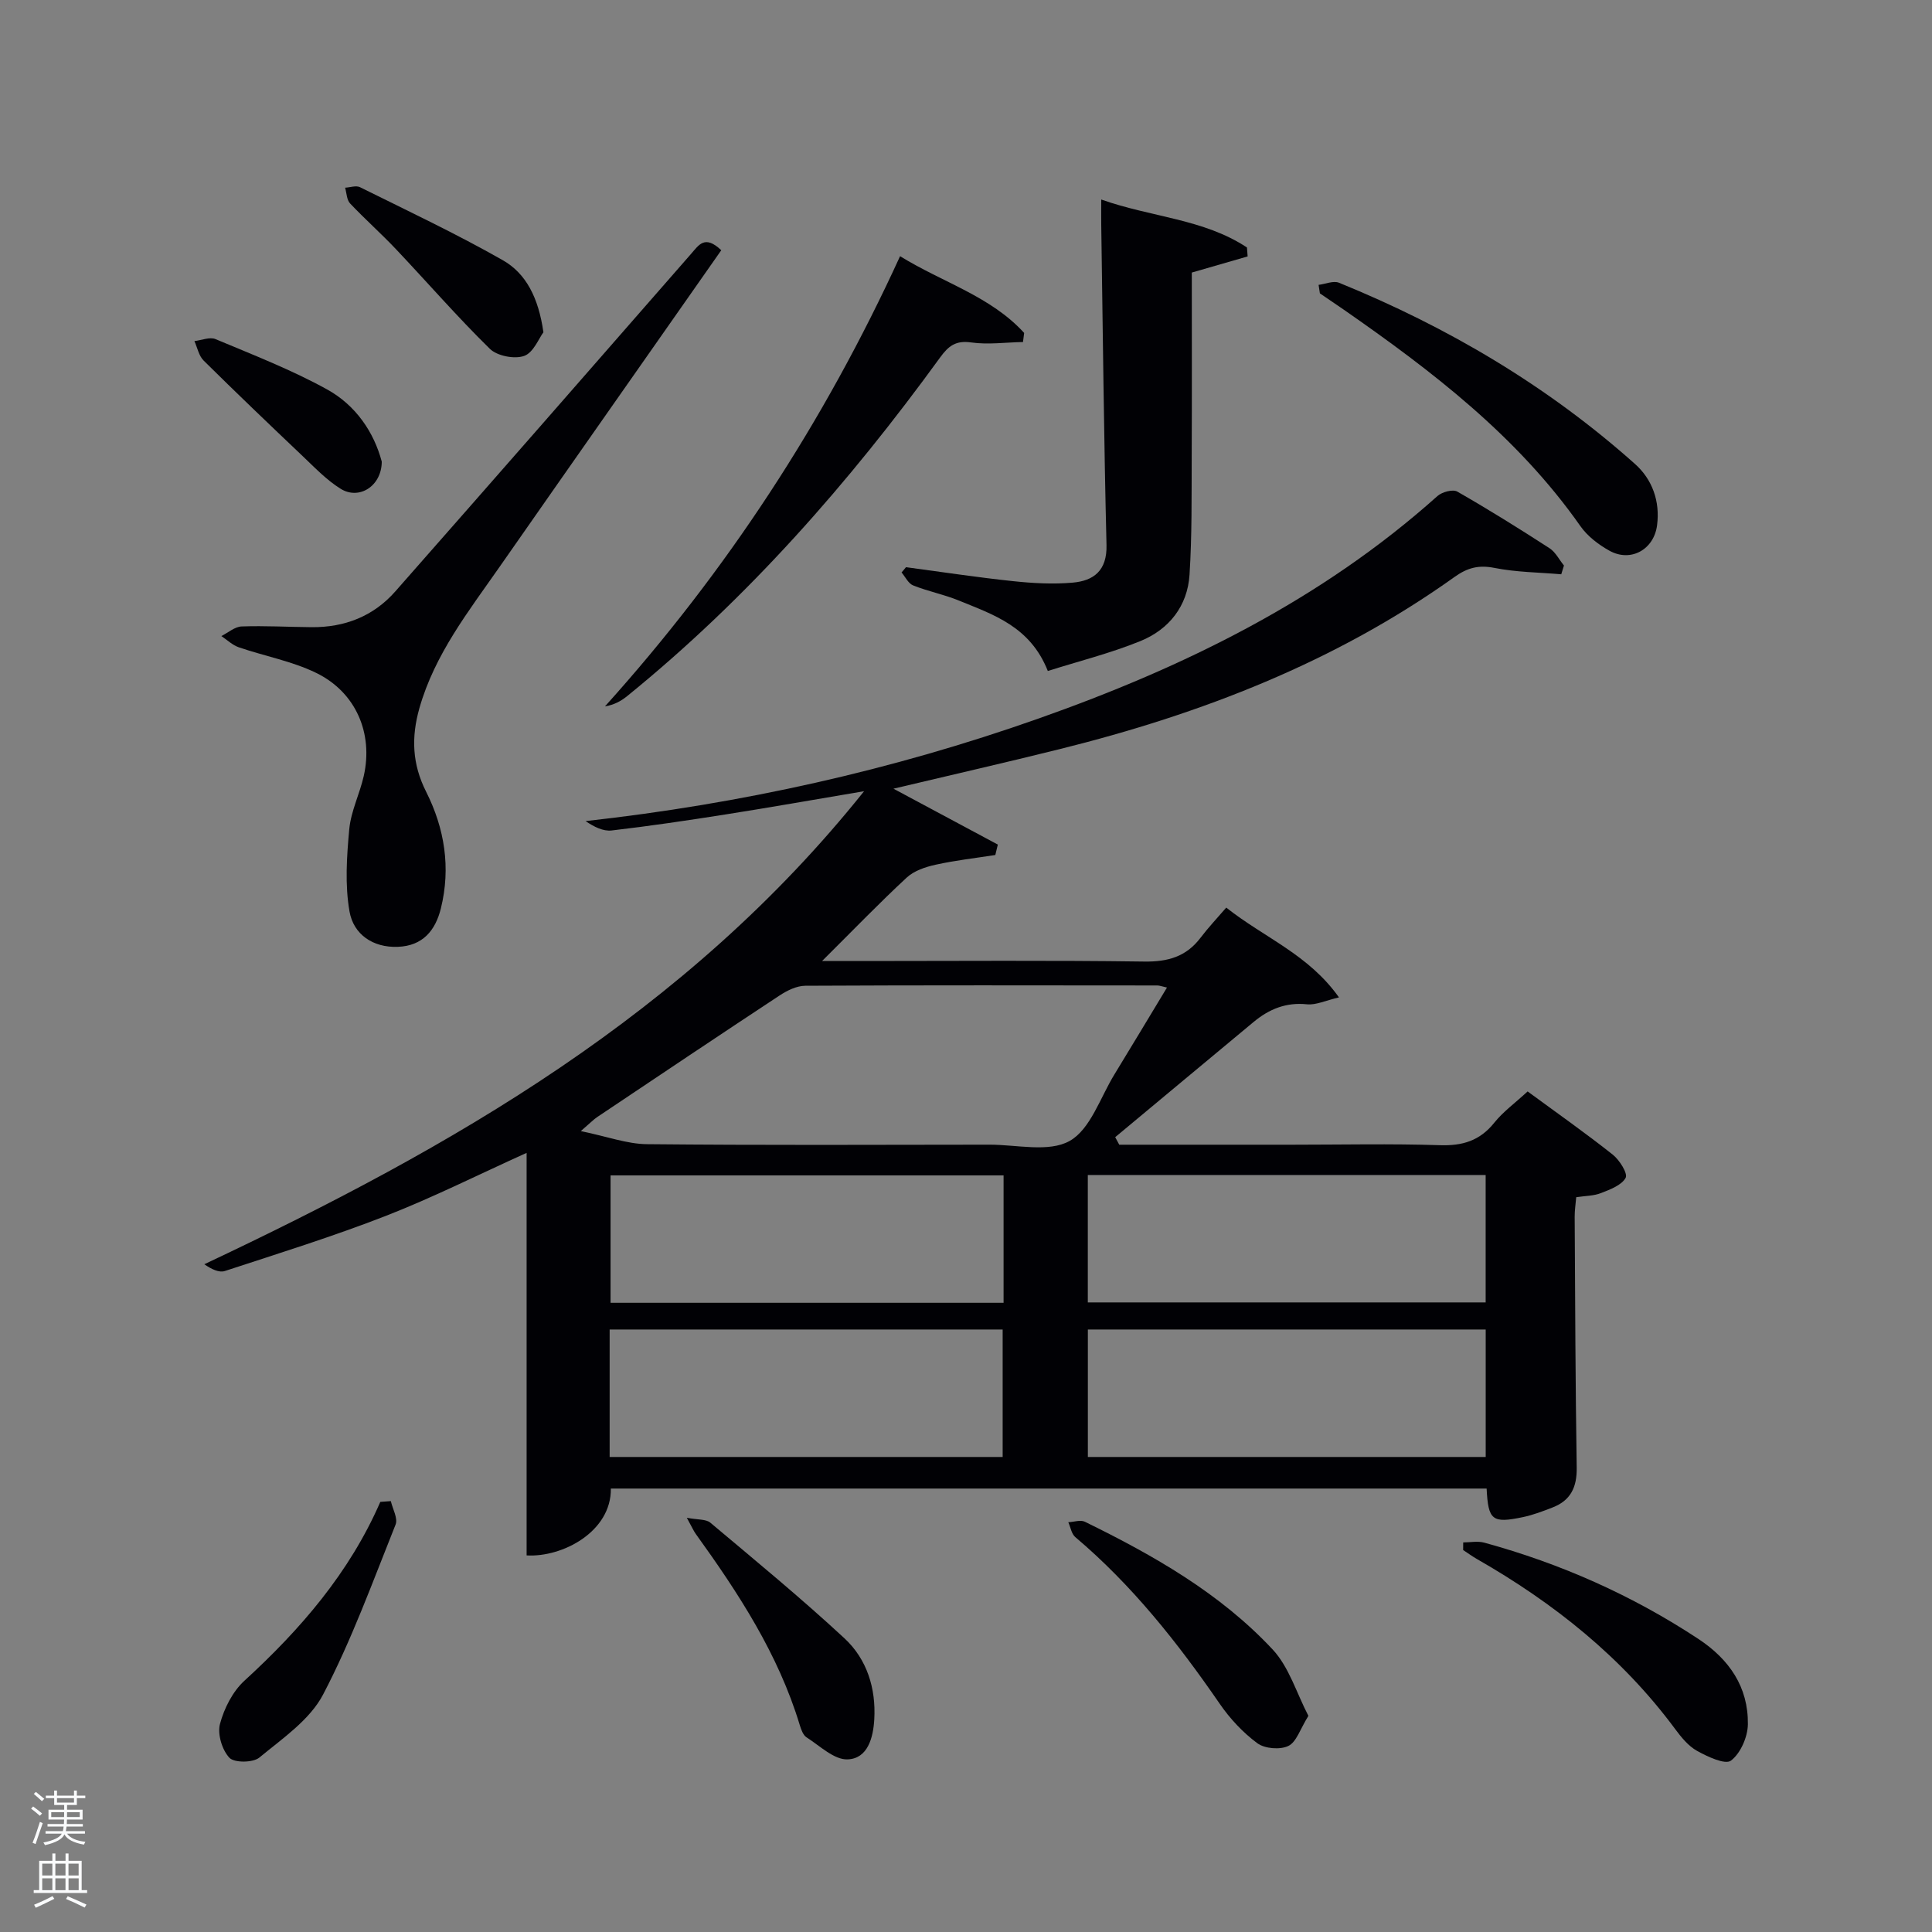 <svg enable-background="new 0 0 400 400" viewBox="0 0 400 400" xmlns="http://www.w3.org/2000/svg"><rect x="0" y="0" width="400" height="400" fill="#808080" stroke="none"/><path d="m6.44 374.46.42-.45c.65.47 1.27.95 1.85 1.44l-.45.49c-.65-.56-1.25-1.06-1.82-1.48m.93 7.33-.63-.26c.55-1.36 1.05-2.8 1.52-4.33.19.1.38.19.59.27-.46 1.29-.95 2.73-1.48 4.32m-.38-10.38.44-.42c.43.34 1.01.82 1.74 1.44l-.49.49c-.53-.51-1.09-1.01-1.69-1.51m2.5.35h1.72v-1.04h.59v1.04h3.52v-1.04h.59v1.04h1.75v.53h-1.75v1.42h-2.03v.97h3.22v2.03h-3.24c0 .35-.01.66-.03.93h3.32v.53h-3.37c-.03.27-.08.58-.15.94h3.96v.53h-3.71c.67.92 1.93 1.48 3.79 1.68-.13.24-.23.44-.29.59-2.13-.38-3.48-1.08-4.04-2.12-.43.97-1.77 1.72-4.03 2.23-.09-.19-.2-.37-.33-.55 2.1-.42 3.37-1.03 3.81-1.83h-3.36v-.53h3.58c.08-.29.13-.61.16-.94h-3.33v-.53h3.39c.02-.27.04-.58.04-.93h-3.23v-2.03h3.25v-.97h-2.07v-1.42h-1.73zm1.12 3.44v1h2.65c.01-.3.02-.44.02-.4v-.25-.35zm1.19-2h3.52v-.91h-3.52zm4.71 2h-2.63v.59c0 .15-.01.28-.01.4h2.64z" fill="#fafbfc"/><path d="m13.56 383.74h.63v1.52h2.72v6.07h1.13v.6h-11.06v-.6h1.13v-6.07h2.73v-1.52h.63v1.52h2.1v-1.52zm-2.69 8.83.38.56c-1.24.63-2.53 1.25-3.85 1.85-.1-.21-.21-.42-.34-.63 1.36-.55 2.63-1.15 3.81-1.78m-2.13-4.27h2.1v-2.45h-2.1zm0 3.04h2.1v-2.46h-2.1zm2.72-3.04h2.1v-2.45h-2.1zm0 3.04h2.1v-2.46h-2.1zm6.07 3.6c-1.41-.71-2.7-1.3-3.86-1.78l.35-.56c1.45.62 2.75 1.19 3.88 1.72zm-1.25-9.09h-2.1v2.45h2.1zm-2.09 5.49h2.1v-2.46h-2.1z" fill="#fafbfc"/><g fill="#010105"><path d="m231.73 237h35.86c10.16 0 20.34-.23 30.49.1 4.7.16 8.3-.91 11.29-4.65 1.84-2.29 4.31-4.08 6.91-6.48 5.97 4.39 11.93 8.57 17.63 13.09 1.4 1.11 3.15 3.91 2.66 4.8-.85 1.54-3.22 2.42-5.12 3.16-1.5.59-3.23.56-5.11.85-.13 1.49-.33 2.76-.32 4.03.1 17.33.15 34.65.42 51.98.06 4.02-1.25 6.78-4.99 8.22-2 .78-4.04 1.56-6.13 2-6.39 1.34-7.2.67-7.53-5.91-60.43 0-120.88 0-181.32 0 .12 8.9-10 14.28-17.44 13.84 0-27.65 0-55.33 0-83.34-10.03 4.53-19.38 9.23-29.08 13.02-10.96 4.27-22.22 7.78-33.4 11.44-1.2.39-2.79-.39-4.25-1.4 51.34-24.23 99.74-51.82 136.6-97.94-10.43 1.76-19.51 3.37-28.61 4.8-7.86 1.24-15.74 2.41-23.64 3.33-1.78.21-3.69-.77-5.41-1.94 32.21-3.58 63.38-10.5 93.71-21.21 30.17-10.65 58.55-24.52 82.66-46.09.95-.85 3.19-1.45 4.11-.92 6.48 3.71 12.83 7.67 19.1 11.73 1.24.81 2 2.37 2.98 3.58-.19.6-.38 1.21-.56 1.81-4.62-.4-9.31-.42-13.83-1.32-3.27-.65-5.58-.04-8.25 1.86-24.69 17.65-52.46 28.37-81.69 35.64-11.24 2.8-22.54 5.37-34.49 8.21 7.59 4.06 14.6 7.82 21.61 11.57-.17.72-.35 1.44-.52 2.16-4.12.64-8.29 1.11-12.36 2.01-2.11.46-4.46 1.25-5.98 2.66-5.68 5.26-11.05 10.84-17.53 17.28h8.72c19.33 0 38.66-.16 57.99.11 4.89.07 8.68-1.01 11.65-4.93 1.6-2.11 3.43-4.04 5.32-6.24 8.01 6.32 17.01 9.68 23.34 18.59-2.8.65-4.77 1.62-6.63 1.43-4.32-.45-7.82.99-11 3.62-9.58 7.95-19.13 15.93-28.7 23.89.29.54.56 1.05.84 1.56zm9.88-32.54c-1.09-.24-1.55-.43-2-.43-24.29-.02-48.59-.07-72.88.06-1.8.01-3.78.99-5.35 2.03-12.62 8.31-25.17 16.74-37.73 25.15-.73.49-1.35 1.14-3.4 2.91 5.52 1.14 9.6 2.67 13.69 2.71 23.63.23 47.26.13 70.89.1 5.64-.01 12.3 1.66 16.63-.77 4.31-2.42 6.33-8.99 9.28-13.79 3.6-5.88 7.14-11.81 10.87-17.97zm-16.39 65.19h82.37c0-9.07 0-17.79 0-26.38-27.65 0-54.9 0-82.37 0zm.01 32h82.37c0-9.07 0-17.78 0-26.39-27.65 0-54.9 0-82.37 0zm-17.45-58.3c-27.45 0-54.48 0-81.37 0v26.38h81.37c0-8.85 0-17.45 0-26.38zm-81.56 58.3h81.37c0-9.07 0-17.79 0-26.39-27.32 0-54.23 0-81.37 0z"/><path d="m149.33 51.81c-15.3 21.85-30.6 43.63-45.83 65.46-6.45 9.25-13.48 18.15-16.66 29.32-1.72 6.06-1.51 11.59 1.38 17.32 3.83 7.6 5.14 15.74 3.06 24.16-1.14 4.62-3.79 7.76-8.89 7.96-5.22.21-9.19-2.61-10.02-7.28-.98-5.53-.58-11.41-.06-17.07.35-3.73 2.16-7.3 3-11.01 2-8.84-1.62-17.35-9.86-21.36-5-2.43-10.68-3.47-16-5.29-1.32-.45-2.42-1.53-3.62-2.33 1.4-.7 2.78-1.94 4.2-1.99 4.82-.17 9.65.11 14.48.15 6.85.06 12.8-2.25 17.34-7.41 20.46-23.24 40.85-46.55 61.22-69.87 1.6-1.81 2.83-4.04 6.26-.76z"/><path d="m216.94 138.92c-3.65-9.23-11.28-11.66-18.46-14.6-3.06-1.25-6.36-1.89-9.43-3.12-1-.4-1.61-1.76-2.39-2.68.31-.36.61-.72.92-1.09 7.35.98 14.69 2.1 22.06 2.88 4.12.44 8.32.68 12.43.32 4.38-.38 7.15-2.5 7.02-7.78-.54-22.11-.76-44.24-1.09-66.35-.02-1.46 0-2.93 0-5.19 10.4 3.68 21.21 4 30.17 9.93.05.62.09 1.23.14 1.85-3.77 1.09-7.54 2.18-11.56 3.34 0 12.67.04 25.43-.02 38.18-.04 8.13.07 16.27-.45 24.37-.41 6.5-4.25 11.33-10.15 13.74-6.21 2.53-12.78 4.17-19.19 6.2z"/><path d="m186.35 53.04c8.78 5.44 18.75 8.27 25.69 15.89-.08.63-.16 1.26-.24 1.88-3.58.07-7.23.58-10.73.09-3.18-.45-4.68.7-6.43 3.11-18.84 25.93-39.85 49.89-64.83 70.14-1.25 1.01-2.68 1.79-4.56 2.1 25.15-27.92 45.39-58.86 61.1-93.21z"/><path d="m273 58.98c1.42-.18 3.07-.91 4.23-.44 22.48 9.15 43.15 21.34 61.29 37.53 3.56 3.18 5.2 7.69 4.56 12.67-.64 5.04-5.45 7.74-9.88 5.27-2.26-1.26-4.54-3-6-5.09-13.04-18.58-30.68-32.08-49.02-44.83-1.63-1.13-3.27-2.24-4.91-3.35-.09-.6-.18-1.18-.27-1.76z"/><path d="m302.94 319.34c1.46 0 3-.32 4.36.05 15.8 4.32 30.6 10.89 44.31 19.92 6.43 4.24 10.36 9.97 10.27 17.67-.03 2.63-1.52 6.04-3.51 7.54-1.19.9-4.85-.82-7.03-2.03-1.8-1-3.27-2.83-4.54-4.54-11-14.85-25.09-26.06-41-35.16-.99-.57-1.91-1.24-2.87-1.87.01-.52.01-1.05.01-1.58z"/><path d="m270.89 355.25c-1.7 2.72-2.47 5.42-4.15 6.23-1.71.83-4.88.57-6.42-.56-2.99-2.21-5.67-5.09-7.79-8.17-8.69-12.63-18.13-24.56-29.9-34.51-.79-.67-.98-2.04-1.45-3.08 1.15-.05 2.52-.54 3.43-.1 14.21 6.96 27.97 14.77 38.87 26.44 3.41 3.64 4.95 9.03 7.41 13.75z"/><path d="m142.2 314.24c2.31.44 3.97.26 4.86 1.01 9.37 7.87 18.83 15.65 27.79 23.96 4.64 4.31 6.53 10.34 6.16 16.77-.22 3.79-1.35 8.14-5.54 8.28-2.78.1-5.73-2.8-8.48-4.56-.72-.46-1.13-1.63-1.41-2.55-4.44-14.68-12.68-27.29-21.53-39.57-.46-.64-.78-1.4-1.85-3.34z"/><path d="m80.92 310.79c.37 1.63 1.5 3.57.98 4.86-4.74 11.84-9.11 23.92-15.01 35.19-2.75 5.25-8.42 9.1-13.2 13.05-1.31 1.08-5.19 1.11-6.2.03-1.51-1.61-2.5-4.89-1.95-6.98.86-3.23 2.62-6.72 5.05-8.95 11.63-10.65 21.76-22.36 28.15-37.04.73-.05 1.45-.11 2.18-.16z"/><path d="m112.51 68.79c-.94 1.24-2.06 4.22-3.99 4.9-2.01.71-5.6.01-7.11-1.48-6.74-6.61-12.94-13.76-19.43-20.62-3.07-3.25-6.43-6.22-9.5-9.47-.7-.75-.71-2.15-1.03-3.26 1.04-.05 2.28-.51 3.09-.1 9.9 4.91 19.91 9.63 29.5 15.08 4.89 2.76 7.45 7.82 8.47 14.95z"/><path d="m79.04 95.58c-.03 5.09-4.71 7.99-8.51 5.62-2.92-1.81-5.38-4.41-7.9-6.8-6.88-6.53-13.74-13.09-20.48-19.76-.99-.98-1.28-2.66-1.9-4.02 1.47-.17 3.18-.91 4.37-.41 7.79 3.27 15.72 6.34 23.09 10.41 5.96 3.28 9.73 8.9 11.33 14.96z"/></g></svg>